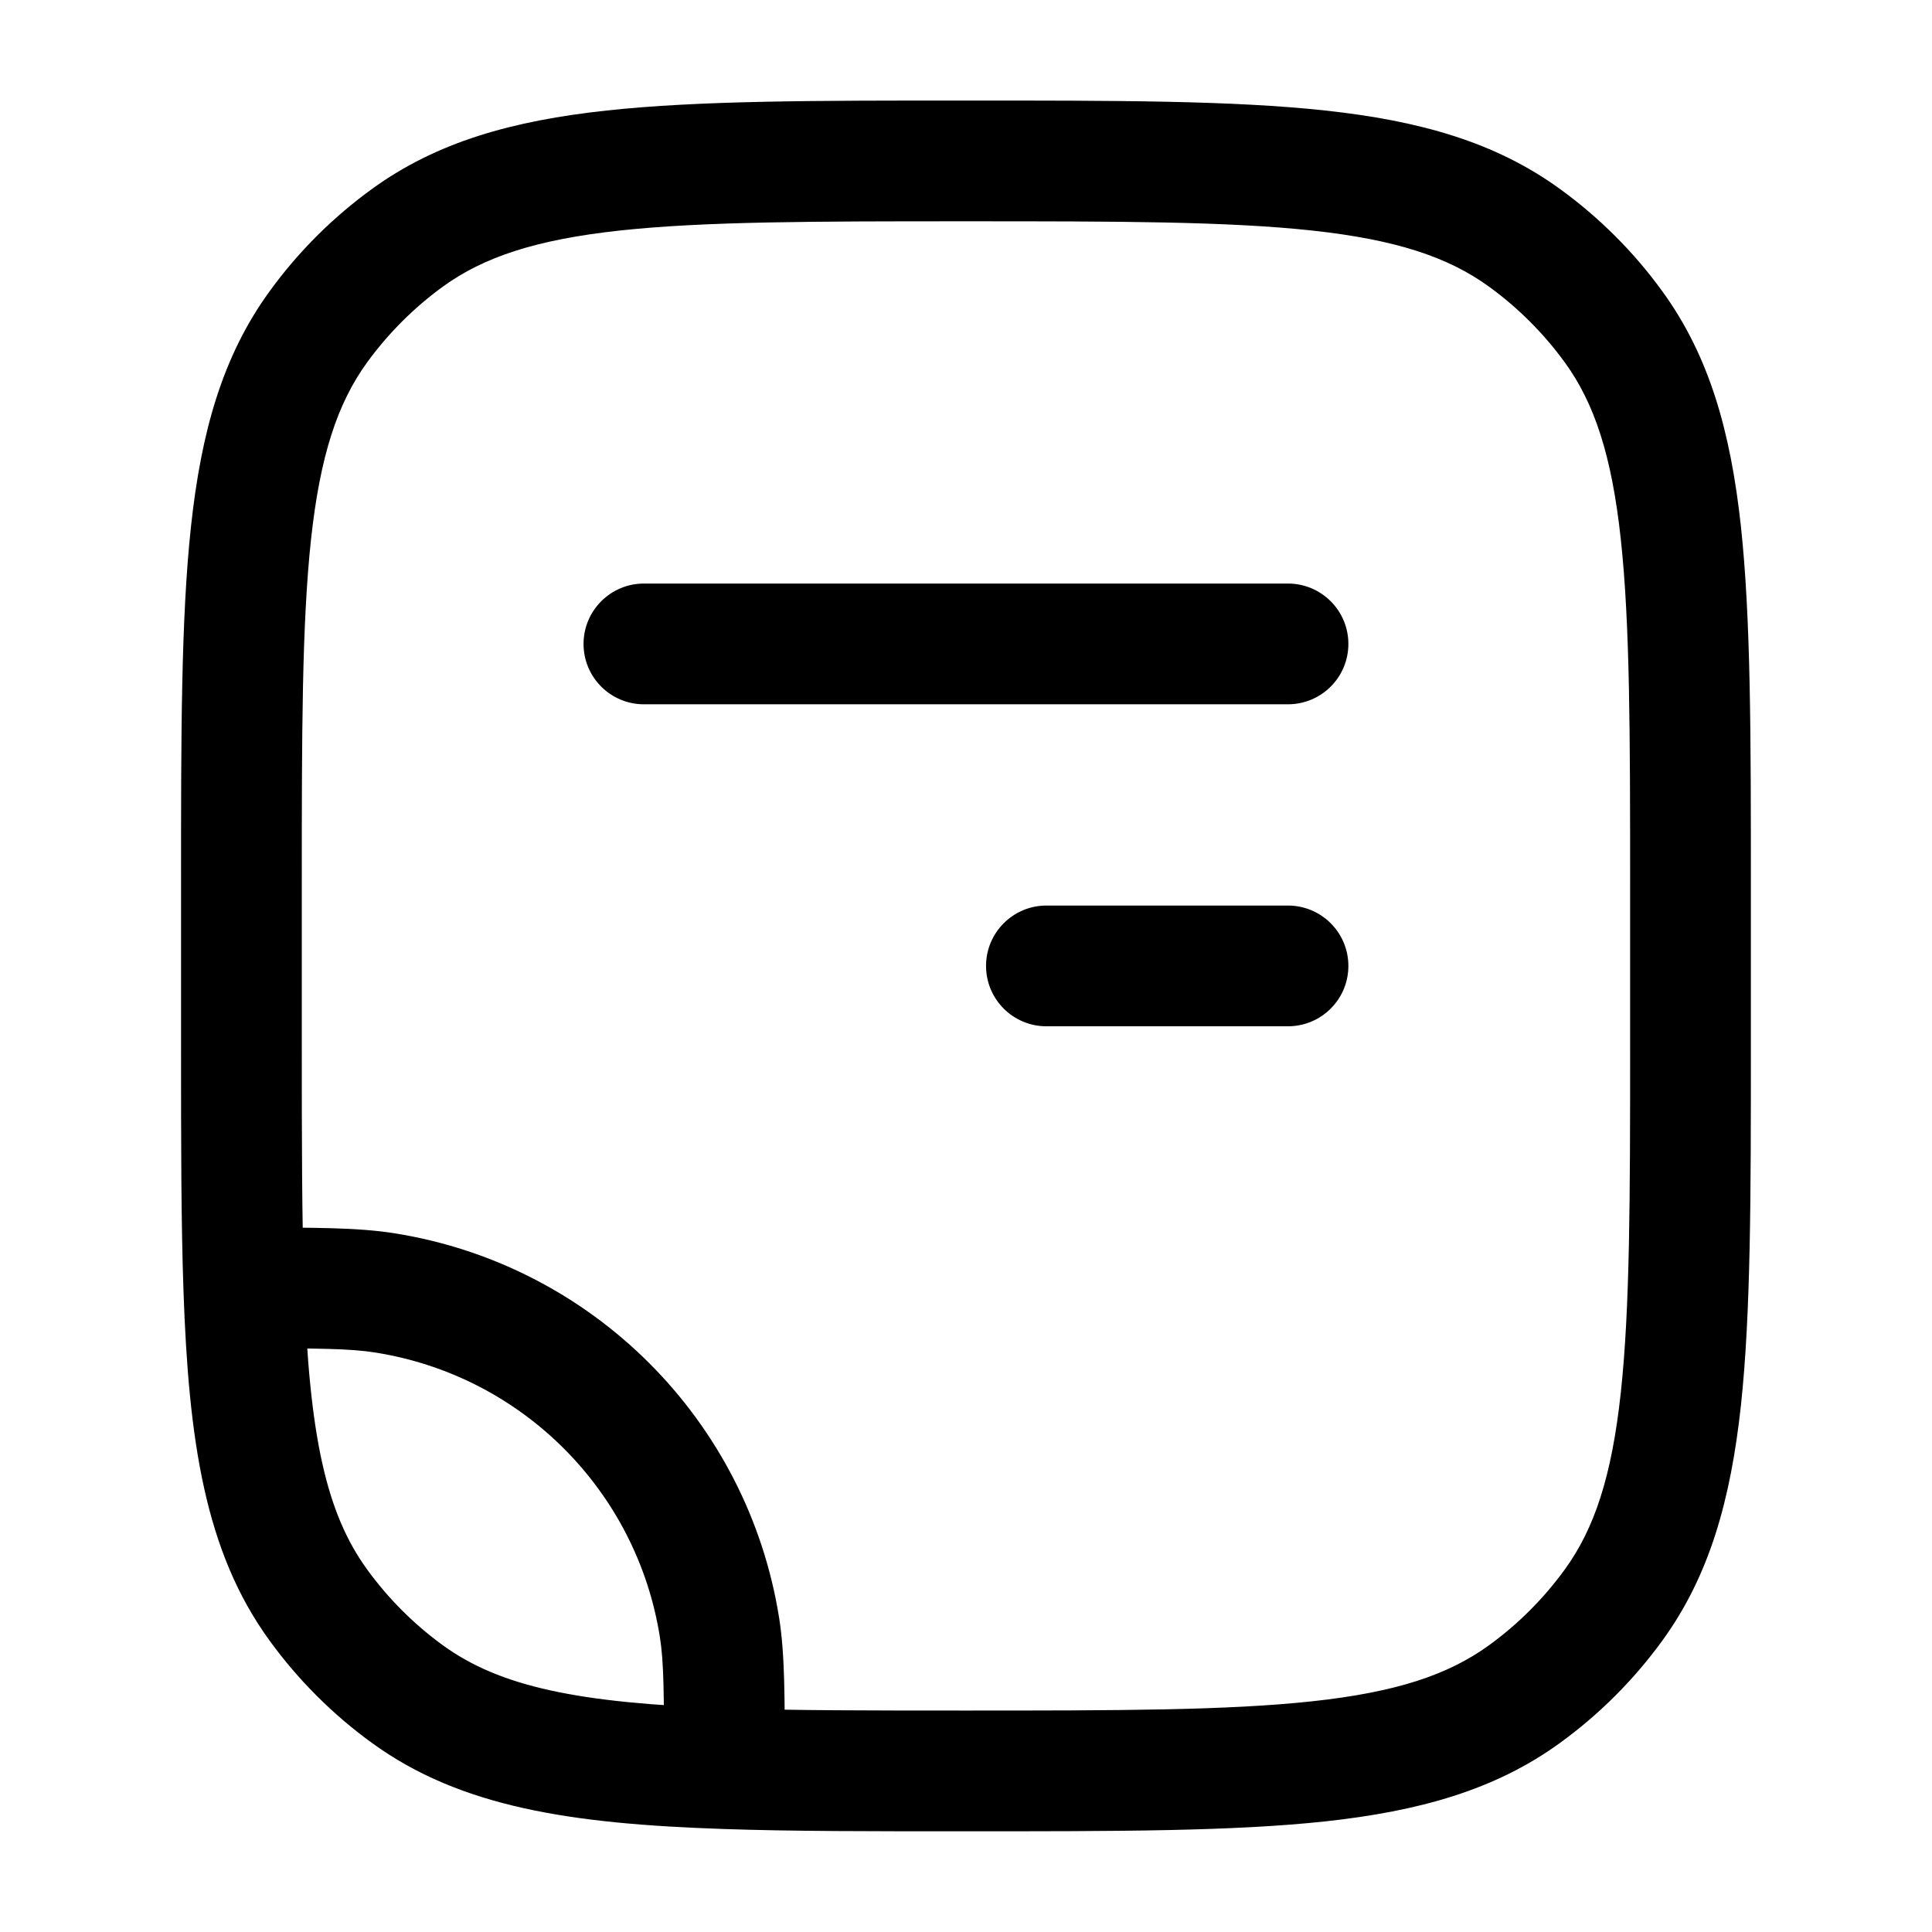 <svg width="24" height="24" viewBox="0 0 24 24" fill="none" xmlns="http://www.w3.org/2000/svg">
<path d="M4.782 16.061L4.899 15.32L4.899 15.32L4.782 16.061ZM8.938 20.217L9.679 20.1L9.679 20.1L8.938 20.217ZM5.061 21.044L4.62 21.651L5.061 21.044ZM3.954 19.938L3.348 20.379L3.954 19.938ZM20.044 19.938L19.438 19.497L20.044 19.938ZM18.938 21.044L18.497 20.438L18.938 21.044ZM18.938 2.954L18.497 3.561L18.938 2.954ZM20.044 4.06L19.438 4.501L20.044 4.06ZM5.061 2.954L5.501 3.561L5.061 2.954ZM3.954 4.06L4.561 4.501L3.954 4.06ZM3.028 15.999L2.279 16.025L3.028 15.999ZM8.999 21.971L8.974 22.72L8.999 21.971ZM12.999 11.249C12.585 11.249 12.249 11.585 12.249 11.999C12.249 12.414 12.585 12.749 12.999 12.749V11.249ZM15.999 12.749C16.414 12.749 16.75 12.414 16.75 11.999C16.75 11.585 16.414 11.249 15.999 11.249V12.749ZM7.999 7.249C7.585 7.249 7.249 7.585 7.249 7.999C7.249 8.414 7.585 8.749 7.999 8.749L7.999 7.249ZM15.999 8.749C16.414 8.749 16.75 8.414 16.75 7.999C16.75 7.585 16.414 7.249 15.999 7.249L15.999 8.749ZM4.664 16.802C6.483 17.09 7.909 18.516 8.197 20.334L9.679 20.1C9.289 17.64 7.359 15.71 4.899 15.32L4.664 16.802ZM20.25 10.999V12.999H21.75V10.999H20.25ZM3.749 12.999V10.999H2.249V12.999H3.749ZM5.501 20.438C5.141 20.176 4.823 19.858 4.561 19.497L3.348 20.379C3.702 20.867 4.132 21.297 4.62 21.651L5.501 20.438ZM20.25 12.999C20.25 14.891 20.248 16.249 20.134 17.301C20.022 18.339 19.807 18.989 19.438 19.497L20.651 20.379C21.237 19.573 21.499 18.628 21.626 17.463C21.75 16.311 21.75 14.858 21.75 12.999H20.25ZM11.999 22.749C13.858 22.749 15.312 22.75 16.463 22.626C17.628 22.499 18.573 22.237 19.379 21.651L18.497 20.438C17.989 20.807 17.339 21.022 16.301 21.134C15.249 21.248 13.891 21.249 11.999 21.249V22.749ZM19.438 19.497C19.176 19.858 18.858 20.176 18.497 20.438L19.379 21.651C19.867 21.297 20.297 20.867 20.651 20.379L19.438 19.497ZM11.999 2.749C13.891 2.749 15.249 2.75 16.301 2.864C17.339 2.977 17.989 3.192 18.497 3.561L19.379 2.348C18.573 1.762 17.628 1.499 16.463 1.373C15.312 1.248 13.858 1.249 11.999 1.249V2.749ZM21.75 10.999C21.75 9.141 21.75 7.687 21.626 6.536C21.499 5.37 21.237 4.426 20.651 3.62L19.438 4.501C19.807 5.009 20.022 5.66 20.134 6.697C20.248 7.749 20.25 9.108 20.25 10.999H21.75ZM18.497 3.561C18.858 3.823 19.176 4.141 19.438 4.501L20.651 3.62C20.297 3.131 19.867 2.702 19.379 2.348L18.497 3.561ZM11.999 1.249C10.141 1.249 8.687 1.248 7.536 1.373C6.37 1.499 5.426 1.762 4.62 2.348L5.501 3.561C6.009 3.192 6.66 2.977 7.697 2.864C8.749 2.75 10.108 2.749 11.999 2.749V1.249ZM3.749 10.999C3.749 9.108 3.75 7.749 3.864 6.697C3.977 5.66 4.192 5.009 4.561 4.501L3.348 3.62C2.762 4.426 2.499 5.37 2.373 6.536C2.248 7.687 2.249 9.141 2.249 10.999H3.749ZM4.62 2.348C4.132 2.702 3.702 3.131 3.348 3.62L4.561 4.501C4.823 4.141 5.141 3.823 5.501 3.561L4.62 2.348ZM2.249 12.999C2.249 14.164 2.249 15.165 2.279 16.025L3.778 15.974C3.75 15.145 3.749 14.172 3.749 12.999H2.249ZM2.279 16.025C2.343 17.898 2.546 19.276 3.348 20.379L4.561 19.497C4.049 18.792 3.841 17.829 3.778 15.974L2.279 16.025ZM3.028 16.749C3.966 16.749 4.352 16.752 4.664 16.802L4.899 15.32C4.442 15.248 3.911 15.249 3.028 15.249L3.028 16.749ZM11.999 21.249C10.826 21.249 9.854 21.249 9.025 21.221L8.974 22.72C9.834 22.75 10.835 22.749 11.999 22.749V21.249ZM9.025 21.221C7.17 21.157 6.207 20.95 5.501 20.438L4.62 21.651C5.723 22.453 7.1 22.656 8.974 22.72L9.025 21.221ZM9.749 21.971C9.749 21.088 9.751 20.557 9.679 20.1L8.197 20.334C8.247 20.646 8.249 21.033 8.249 21.971L9.749 21.971ZM12.999 12.749H15.999V11.249H12.999V12.749ZM7.999 8.749L15.999 8.749L15.999 7.249L7.999 7.249L7.999 8.749Z" fill="black"/>
</svg>
